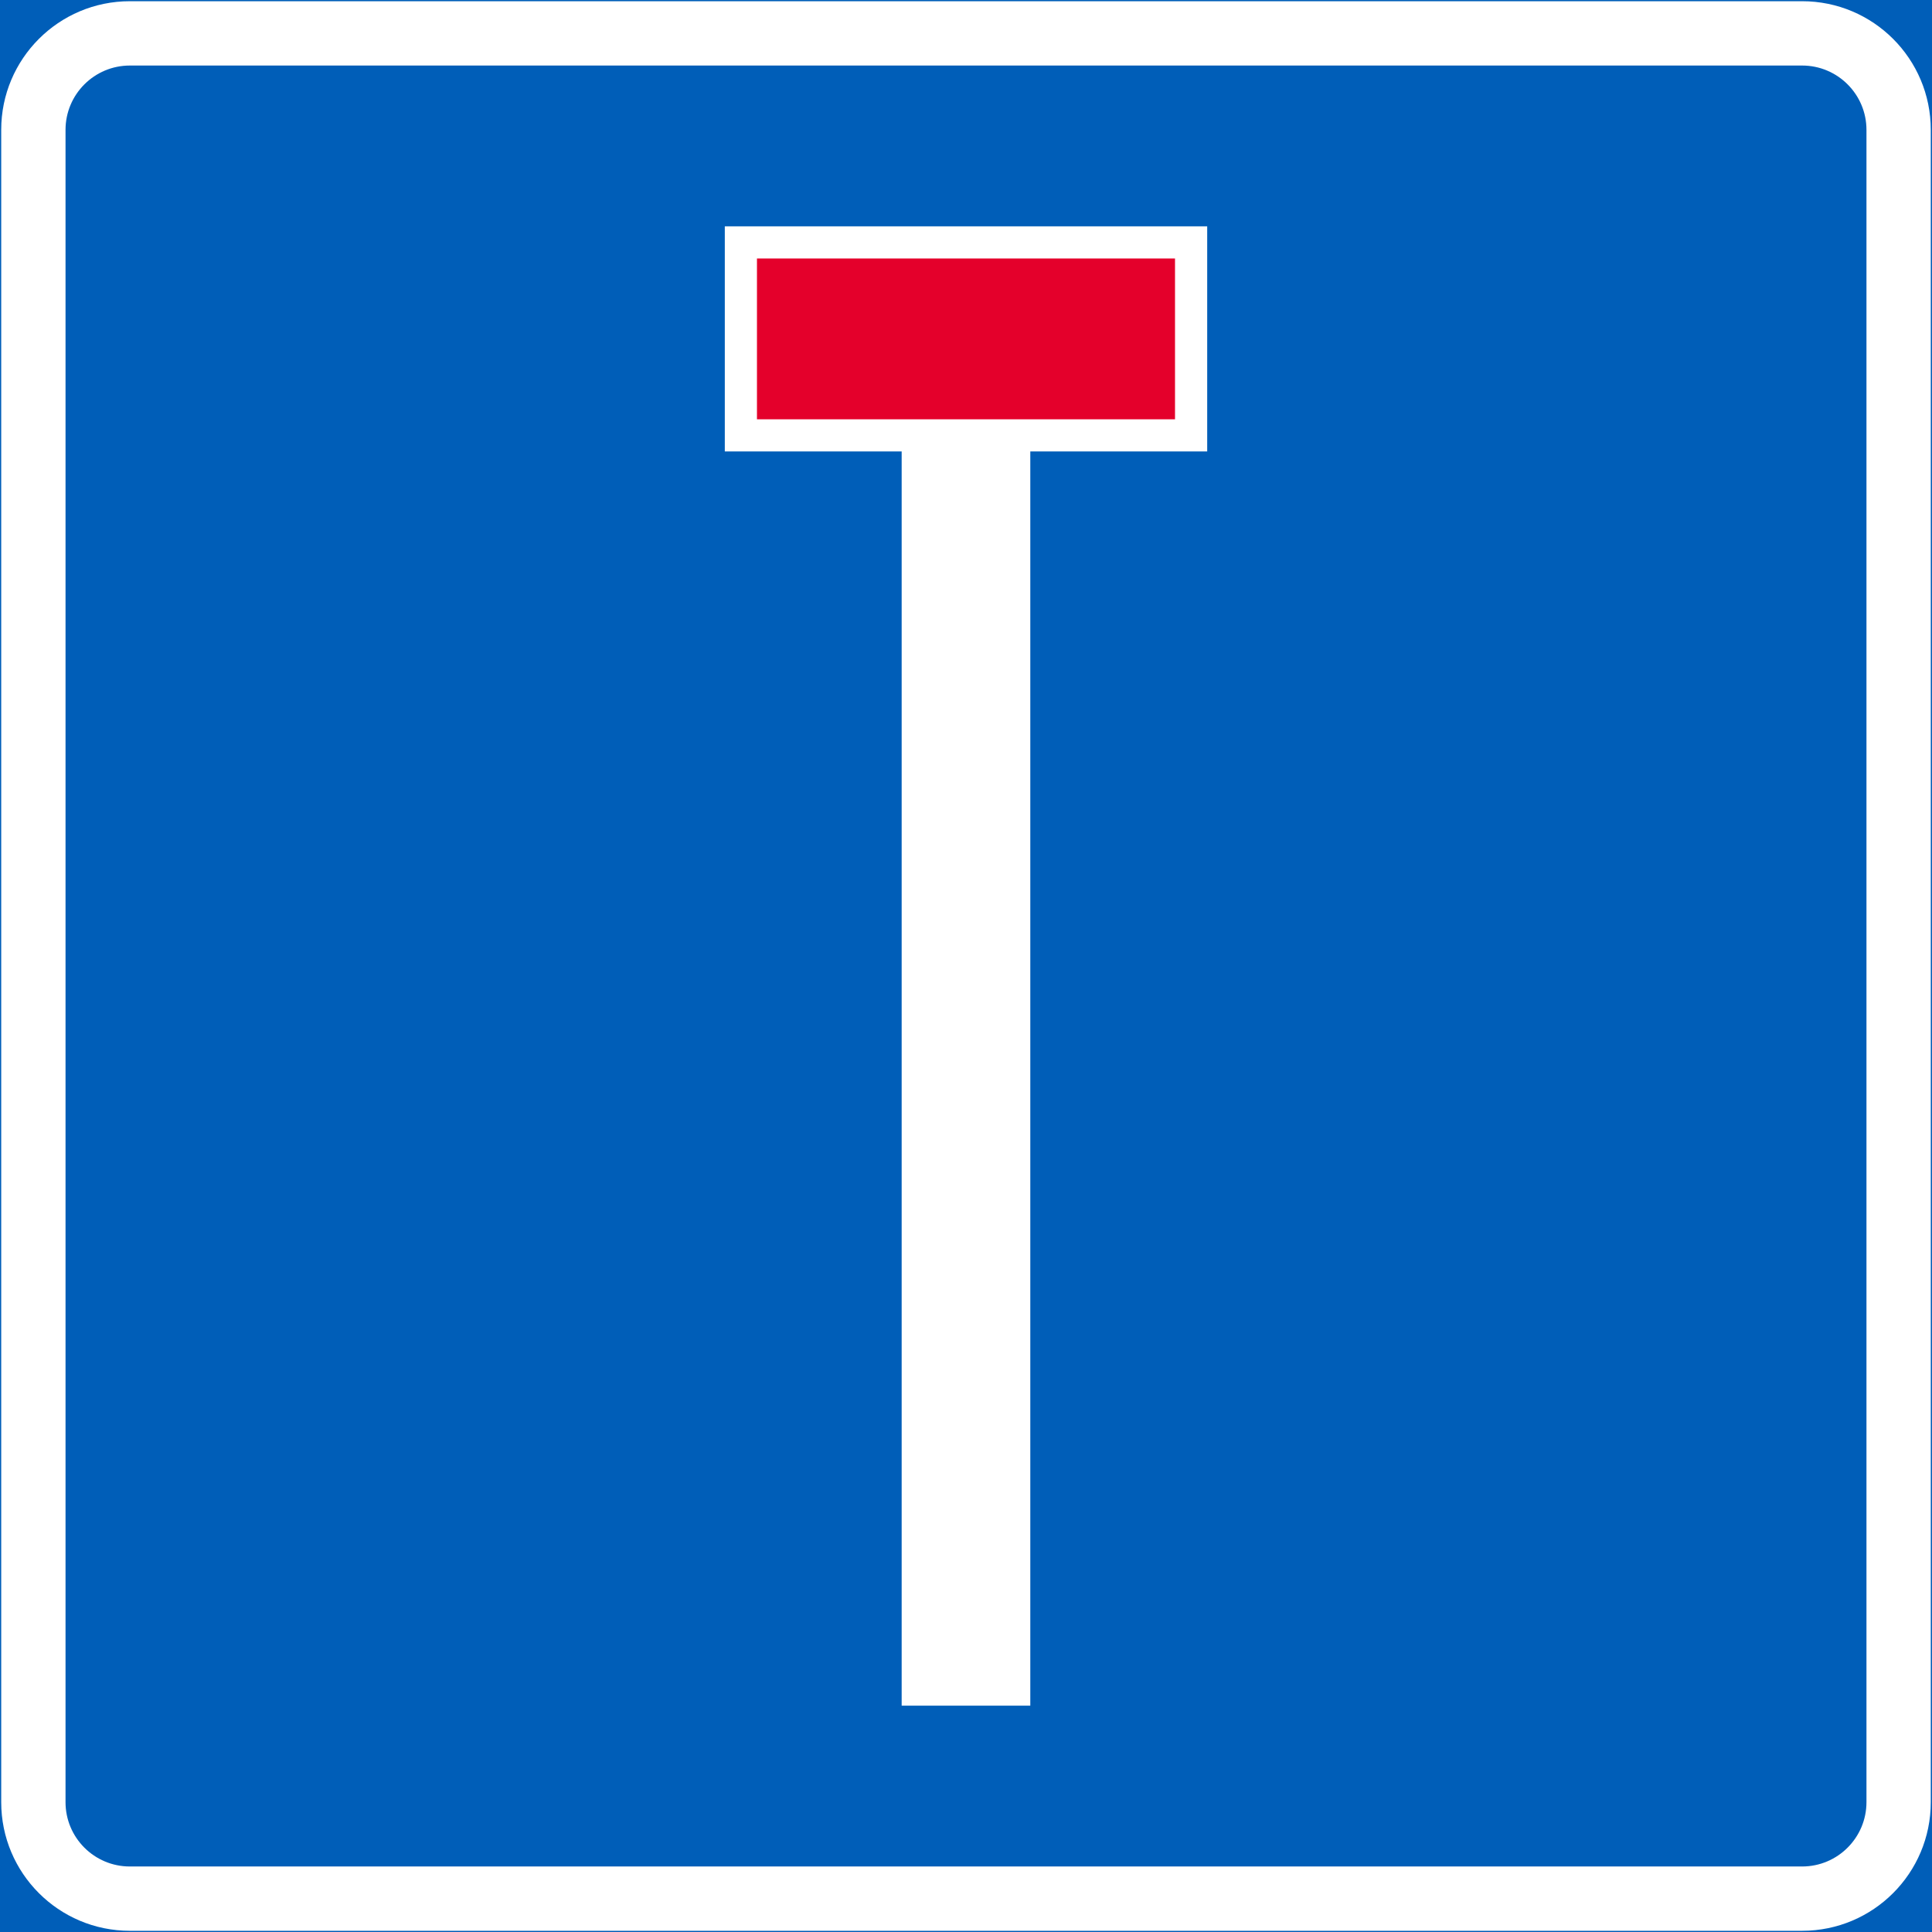 <?xml version="1.0" encoding="UTF-8" standalone="no"?>
<!-- Generator: Adobe Illustrator 16.0.0, SVG Export Plug-In . SVG Version: 6.00 Build 0)  -->

<svg
   xmlns:dc="http://purl.org/dc/elements/1.1/"
   xmlns:cc="http://creativecommons.org/ns#"
   xmlns:rdf="http://www.w3.org/1999/02/22-rdf-syntax-ns#"
   xmlns:svg="http://www.w3.org/2000/svg"
   xmlns="http://www.w3.org/2000/svg"
   xmlns:sodipodi="http://sodipodi.sourceforge.net/DTD/sodipodi-0.dtd"
   xmlns:inkscape="http://www.inkscape.org/namespaces/inkscape"
   version="1.1"
   id="Layer_1"
   x="0px"
   y="0px"
   width="397.353"
   height="397.356"
   viewBox="0 0 397.353 397.356"
   xml:space="preserve"
   sodipodi:docname="F24.1.svg"
   inkscape:version="0.92.5 (2060ec1f9f, 2020-04-08)"><rect x="0" y="0" width="397.353" height="397.356" fill="#333333" stroke="none"/><defs
   id="defs3242" /><sodipodi:namedview
   pagecolor="#ffffff"
   bordercolor="#666666"
   borderopacity="1"
   objecttolerance="10"
   gridtolerance="10"
   guidetolerance="10"
   inkscape:pageopacity="0"
   inkscape:pageshadow="2"
   inkscape:window-width="640"
   inkscape:window-height="480"
   id="namedview3240"
   showgrid="false"
   inkscape:zoom="0.55503813"
   inkscape:cx="198.6765"
   inkscape:cy="198.67798"
   inkscape:window-x="0"
   inkscape:window-y="0"
   inkscape:window-maximized="0"
   inkscape:current-layer="Layer_1" />
<g
   id="LWPOLYLINE_144_"
   transform="translate(-13.922,-13.92)">
	
		<rect
   x="14.172"
   y="14.17"
   style="fill:#005eb8;stroke:#005eb8;stroke-width:0.5;stroke-miterlimit:10"
   width="396.853"
   height="396.856"
   id="rect3224" />
</g>
<g
   id="LWPOLYLINE_147_"
   transform="translate(-13.922,-13.92)">
	<path
   style="fill:#ffffff"
   d="m 40.628,14.17 h 343.94 c 14.613,0 26.456,11.843 26.456,26.457 v 343.942 c 0,14.609 -11.843,26.457 -26.456,26.457 H 40.628 c -14.614,0 -26.457,-11.848 -26.457,-26.457 V 40.627 C 14.172,26.013 26.015,14.17 40.628,14.17 Z"
   id="path3227"
   inkscape:connector-curvature="0" />
</g>
<g
   id="LWPOLYLINE_146_"
   transform="translate(-13.922,-13.92)">
	<path
   style="fill:#005eb8"
   d="m 40.628,27.399 h 343.94 c 7.302,0 13.228,5.926 13.228,13.228 v 343.942 c 0,7.303 -5.926,13.229 -13.228,13.229 H 40.628 c -7.307,0 -13.229,-5.926 -13.229,-13.229 V 40.627 C 27.4,33.325 33.322,27.399 40.628,27.399 Z"
   id="path3230"
   inkscape:connector-curvature="0" />
</g>
<g
   id="LWPOLYLINE_142_"
   transform="translate(-13.922,-13.92)">
	<polygon
   style="fill:#ffffff"
   points="225.823,364.722 225.823,106.768 262.206,106.768 262.206,60.469 162.992,60.469 162.992,106.768 199.367,106.768 199.367,364.722 "
   id="polygon3233" />
</g>
<g
   id="LWPOLYLINE_143_"
   transform="translate(-13.922,-13.92)">
	<rect
   x="169.605"
   y="67.083"
   style="fill:#e4002b"
   width="85.981"
   height="33.075"
   id="rect3236" />
</g>
</svg>